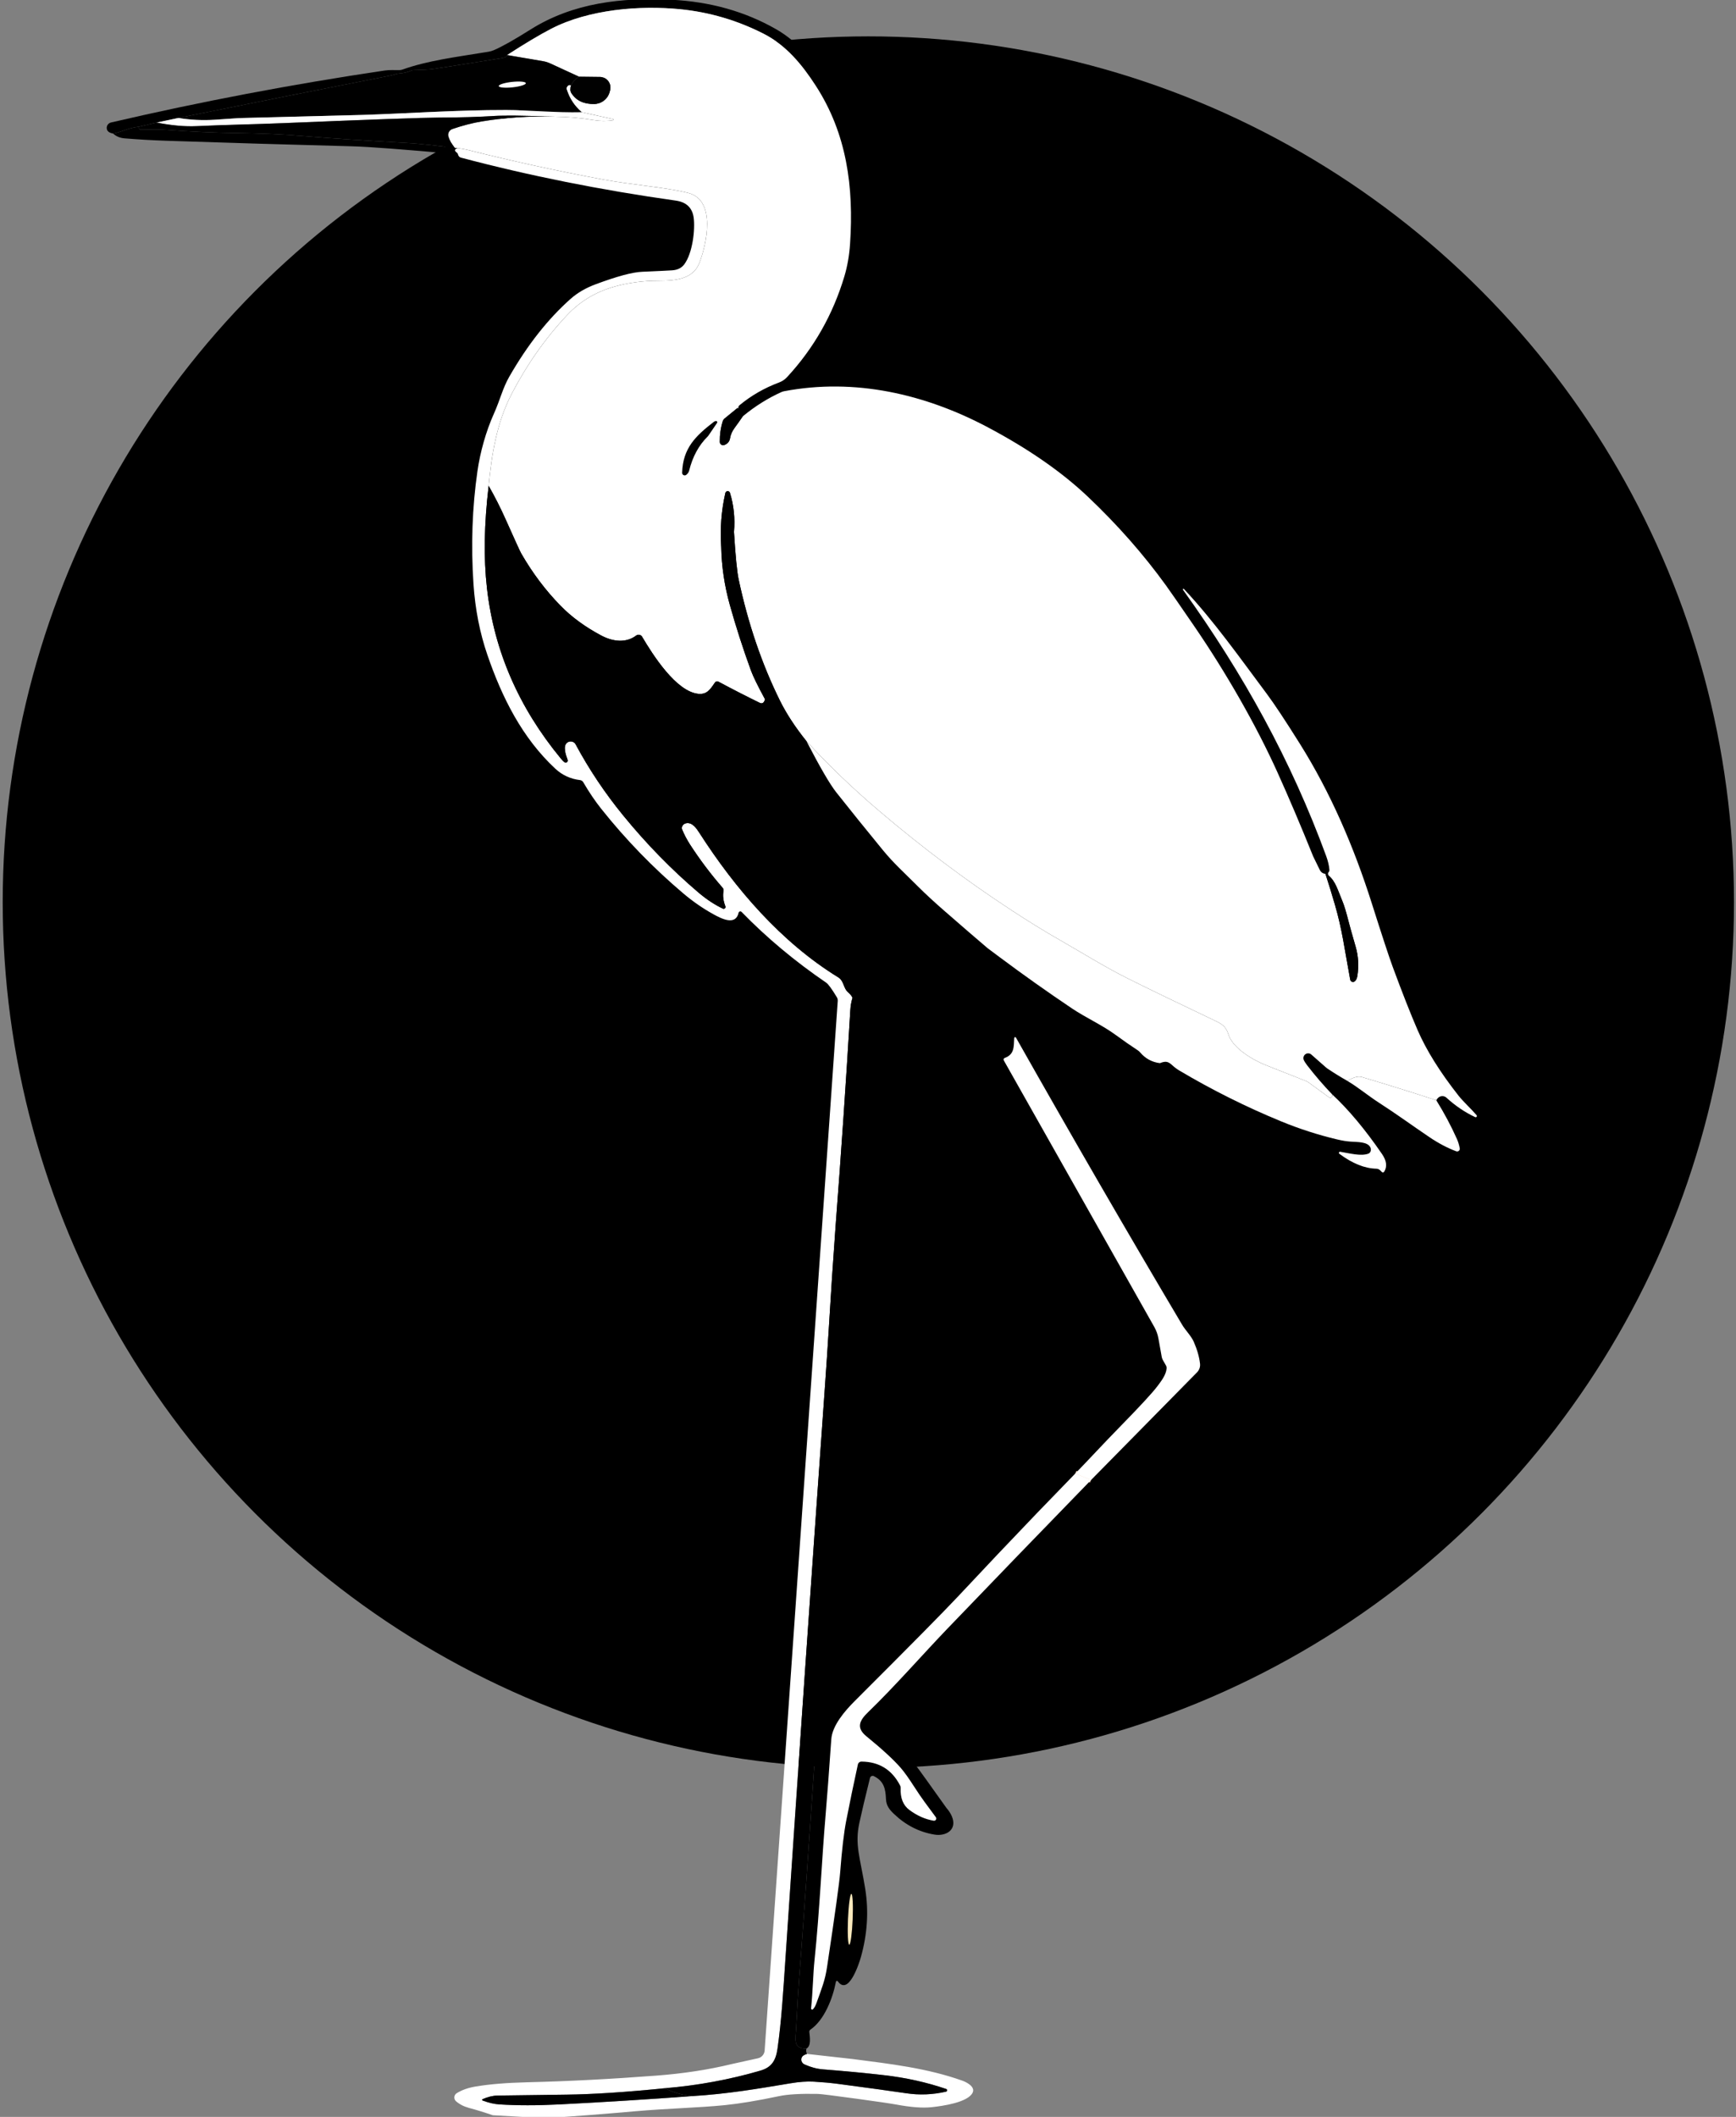 <svg width="616" height="751" viewBox="0 0 616 751" fill="none" xmlns="http://www.w3.org/2000/svg">
<rect x="0" y="0" width="616" height="751" fill="#808080" stroke="none"/>
<g clip-path="url(#clip0_13_179)">
<circle cx="308.125" cy="320.065" r="307.165" fill="black"/>
<path d="M410.135 378.16C409.615 377.847 410.095 377.513 411.575 377.16C413.655 376.35 414.475 376.53 416.015 377.95C416.766 378.641 417.587 379.255 418.465 379.78C430.118 386.693 442.198 392.72 454.705 397.86C461.098 400.487 467.681 402.607 474.455 404.22C476.195 404.64 477.785 404.9 479.225 405C481.695 405.17 485.155 405.03 486.195 406.93C486.314 407.146 486.391 407.383 486.422 407.625C486.452 407.866 486.435 408.107 486.371 408.33C486.308 408.553 486.199 408.753 486.053 408.917C485.907 409.081 485.727 409.205 485.525 409.28C482.895 410.25 478.945 409.15 475.545 408.6C475.458 408.589 475.37 408.606 475.294 408.65C475.218 408.693 475.159 408.76 475.125 408.841C475.091 408.921 475.084 409.011 475.106 409.096C475.127 409.18 475.176 409.256 475.245 409.31C479.851 412.75 484.228 414.517 488.375 414.61C488.888 414.623 489.379 414.834 489.745 415.2L490.325 415.77C490.381 415.828 490.449 415.872 490.525 415.899C490.601 415.926 490.682 415.936 490.762 415.927C490.841 415.919 490.918 415.892 490.987 415.849C491.055 415.806 491.112 415.748 491.155 415.68C492.288 413.887 492.035 411.797 490.395 409.41C484.455 400.737 478.541 393.663 472.655 388.19C469.548 384.943 466.618 381.54 463.865 377.98C463.265 377.2 462.851 376.547 462.625 376.02C462.48 375.668 462.458 375.278 462.563 374.912C462.667 374.546 462.892 374.227 463.201 374.005C463.51 373.783 463.884 373.671 464.264 373.688C464.644 373.706 465.007 373.851 465.295 374.1L470.475 378.66C470.628 378.8 470.792 378.93 470.965 379.05C473.251 380.59 475.631 382.06 478.105 383.46C482.025 385.81 485.295 388.6 489.215 391.14C495.775 395.37 500.925 399.17 507.215 403.42C510.401 405.573 513.568 407.243 516.715 408.43C516.871 408.49 517.04 408.507 517.205 408.479C517.369 408.452 517.524 408.381 517.652 408.274C517.781 408.167 517.878 408.028 517.935 407.871C517.991 407.714 518.005 407.544 517.975 407.38C517.748 406.153 517.418 405.057 516.985 404.09C514.938 399.497 512.491 394.907 509.645 390.32C510.298 389.18 511.175 388.71 512.275 388.91C512.608 388.969 512.92 389.121 513.175 389.35C516.375 392.277 519.798 394.597 523.445 396.31C523.534 396.353 523.634 396.364 523.729 396.341C523.825 396.317 523.909 396.261 523.969 396.182C524.028 396.102 524.06 396.004 524.057 395.904C524.054 395.803 524.018 395.707 523.955 395.63C522.025 393.36 519.255 390.87 517.525 388.68C510.931 380.3 506.085 372.527 502.985 365.36C500.511 359.64 497.591 352.223 494.225 343.11C492.931 339.617 490.435 332.037 486.735 320.37C480.415 300.46 472.165 281.26 461.195 263.78C456.048 255.58 452.175 249.733 449.575 246.24C439.865 233.25 430.805 220.36 420.085 208.93C420.046 208.891 419.995 208.867 419.941 208.863C419.887 208.86 419.835 208.876 419.795 208.91V208.92C419.751 208.954 419.723 209.003 419.716 209.057C419.708 209.111 419.722 209.166 419.755 209.21C441.275 239.2 458.135 269.75 470.585 303.7C471.211 305.413 471.591 307.027 471.725 308.54C471.745 308.773 471.705 308.987 471.605 309.18C471.491 309.387 471.361 309.563 471.215 309.71L470.305 309.99C469.398 309.93 468.725 309.453 468.285 308.56C466.771 305.473 466.001 303.9 465.975 303.84C461.528 292.807 457.275 282.803 453.215 273.83C445.725 257.27 435.065 238.63 423.725 222.09C418.598 214.61 415.265 209.803 413.725 207.67C405.731 196.623 396.485 186.127 385.985 176.18C376.718 167.407 364.891 159.207 350.505 151.58C328.265 139.79 303.315 134.03 278.255 138.79C277.903 138.856 277.56 138.964 277.235 139.11C272.408 141.29 267.848 144.157 263.555 147.71C263.115 146.297 262.635 145.37 262.115 144.93C261.975 144.87 261.941 144.68 262.015 144.36C262.06 144.139 262.184 143.938 262.365 143.79C266.558 140.323 271.251 137.623 276.445 135.69C277.53 135.282 278.502 134.628 279.285 133.78C288.771 123.533 295.548 111.623 299.615 98.05C300.681 94.49 301.355 90.637 301.635 86.49C302.985 66.33 300.495 47.43 289.445 30.37C284.495 22.72 278.885 15.99 270.925 11.95C261.571 7.197 251.715 4.303 241.355 3.27C227.105 1.85 208.975 3.28 195.555 10.22C191.535 12.3 186.328 15.403 179.935 19.53C179.921 20.05 179.388 20.397 178.335 20.57C171.541 21.683 163.571 22.95 154.425 24.37C151.665 24.8 149.795 24.71 146.675 24.87C146.378 24.883 146.089 24.954 145.825 25.08C144.705 25.613 143.208 25.957 141.335 26.11C140.99 26.137 140.649 26.214 140.325 26.34C139.858 26.52 138.985 26.733 137.705 26.98C113.151 31.8 88.348 36.757 63.295 41.85L55.585 43.48L49.315 44.95C45.535 45.36 43.295 46.79 40.155 47.4C38.928 47.167 38.198 46.69 37.965 45.97C37.879 45.712 37.849 45.44 37.875 45.169C37.902 44.899 37.985 44.637 38.12 44.4C38.255 44.163 38.437 43.956 38.657 43.792C38.876 43.629 39.128 43.512 39.395 43.45C71.355 36.023 103.691 29.883 136.405 25.03C138.325 24.74 140.145 24.91 141.785 24.87C142.129 24.863 142.47 24.799 142.795 24.68C151.875 21.46 161.215 20.34 173.295 18.36C173.972 18.247 174.63 18.056 175.255 17.79C178.135 16.557 182.468 14.117 188.255 10.47C203.325 0.98 220.655 -0.95 238.215 -0.09C251.981 0.583 264.358 4.06 275.345 10.34C287.835 17.48 296.035 31.51 301.445 45.39C306.055 57.22 307.025 70.64 306.385 83.26C306.178 87.387 305.625 91.033 304.725 94.2C300.655 108.48 295.625 120.92 285.975 132.38C285.919 132.442 285.883 132.52 285.873 132.604C285.863 132.687 285.878 132.771 285.918 132.845C285.957 132.92 286.018 132.98 286.092 133.018C286.167 133.057 286.251 133.071 286.335 133.06C293.608 132.273 300.848 132.37 308.055 133.35C315.665 134.38 324.045 136.25 331.505 138.86C351.945 146.02 370.078 156.59 385.905 170.57C391.145 175.2 396.045 181.05 401.765 186.45C408.671 192.977 413.751 197.713 417.005 200.66C421.525 204.74 427.625 211.24 430.395 214.73C440.241 227.103 449.478 239.543 458.105 252.05C471.995 272.17 482.385 293.01 489.555 315.1C492.915 325.44 495.895 335.33 499.975 345.95C501.528 349.99 503.281 354.79 505.235 360.35C507.041 365.477 510.105 371.403 514.425 378.13C517.695 383.24 521.685 388.93 525.575 392.24C527.055 393.5 529.921 396.007 534.175 399.76C534.33 399.895 534.435 400.082 534.475 400.29L534.945 402.96C534.987 403.197 534.97 403.441 534.895 403.67C534.82 403.899 534.69 404.106 534.515 404.272C534.341 404.438 534.128 404.559 533.896 404.623C533.664 404.687 533.42 404.693 533.185 404.64C527.971 403.447 523.551 401.463 519.925 398.69C519.853 398.639 519.767 398.613 519.679 398.615C519.591 398.617 519.507 398.647 519.437 398.701C519.368 398.754 519.317 398.829 519.293 398.913C519.27 398.998 519.274 399.088 519.305 399.17C521.105 403.517 522.235 406.673 522.695 408.64C523.095 410.36 523.241 411.633 523.135 412.46C523.097 412.74 522.952 412.995 522.73 413.171C522.508 413.346 522.226 413.428 521.945 413.4C513.945 412.56 508.245 408.48 501.055 403.77C493.681 398.943 486.428 393.94 479.295 388.76C479.235 388.716 479.161 388.697 479.085 388.706C479.009 388.715 478.938 388.752 478.885 388.81L478.875 388.82C478.818 388.886 478.787 388.97 478.789 389.057C478.791 389.144 478.825 389.227 478.885 389.29C483.565 394.177 488.028 399.84 492.275 406.28C493.601 408.293 494.595 410.303 495.255 412.31C497.685 419.75 490.835 420.61 485.745 418.77C476.585 415.45 469.355 410.14 461.535 404.35C461.07 404.005 460.559 403.726 460.015 403.52C443.888 397.367 428.325 389.74 413.325 380.64C413.311 380.627 413.298 380.617 413.285 380.61L410.135 378.16Z" fill="black"/>
<path d="M262.115 144.93C261.841 144.79 261.671 144.75 261.605 144.81C258.598 147.263 257.078 148.503 257.045 148.53C256.777 148.759 256.579 149.057 256.475 149.39C255.735 151.737 255.381 154.203 255.415 156.79C255.417 156.975 255.464 157.157 255.55 157.32C255.636 157.483 255.76 157.624 255.911 157.731C256.063 157.837 256.237 157.906 256.42 157.932C256.603 157.958 256.79 157.94 256.965 157.88C258.151 157.48 258.848 156.67 259.055 155.45C259.261 154.197 259.791 152.987 260.645 151.82C261.738 150.333 262.708 148.963 263.555 147.71C267.848 144.157 272.408 141.29 277.235 139.11C277.56 138.964 277.902 138.856 278.255 138.79C303.315 134.03 328.265 139.79 350.505 151.58C364.891 159.207 376.718 167.407 385.985 176.18C396.485 186.127 405.731 196.623 413.725 207.67C415.265 209.803 418.598 214.61 423.725 222.09C435.065 238.63 445.725 257.27 453.215 273.83C457.275 282.803 461.528 292.807 465.975 303.84C466.001 303.9 466.771 305.473 468.285 308.56C468.725 309.453 469.398 309.93 470.305 309.99C471.498 313.637 472.628 317.303 473.695 320.99C476.275 329.87 477.055 336.48 479.105 347.53C479.136 347.695 479.208 347.849 479.313 347.979C479.419 348.109 479.554 348.211 479.708 348.275C479.862 348.34 480.029 348.365 480.194 348.348C480.359 348.332 480.518 348.274 480.655 348.18C481.155 347.833 481.481 347.193 481.635 346.26C482.215 342.687 482.008 339.193 481.015 335.78C479.781 331.533 478.965 328.62 478.565 327.04C477.671 323.553 476.958 321.18 476.425 319.92C474.705 315.82 473.945 312.75 471.515 310.68C471.348 310.54 471.248 310.4 471.215 310.26C471.175 310.093 471.175 309.91 471.215 309.71C471.361 309.563 471.491 309.387 471.605 309.18C471.705 308.987 471.745 308.773 471.725 308.54C471.591 307.027 471.211 305.413 470.585 303.7C458.135 269.75 441.275 239.2 419.755 209.21C419.722 209.166 419.708 209.111 419.716 209.057C419.723 209.003 419.751 208.954 419.795 208.92V208.91C419.835 208.876 419.887 208.86 419.941 208.863C419.995 208.867 420.046 208.891 420.085 208.93C430.805 220.36 439.865 233.25 449.575 246.24C452.175 249.733 456.048 255.58 461.195 263.78C472.165 281.26 480.415 300.46 486.735 320.37C490.435 332.037 492.931 339.617 494.225 343.11C497.591 352.223 500.511 359.64 502.985 365.36C506.085 372.527 510.931 380.3 517.525 388.68C519.255 390.87 522.025 393.36 523.955 395.63C524.018 395.707 524.054 395.804 524.057 395.904C524.059 396.004 524.028 396.102 523.969 396.182C523.909 396.261 523.825 396.317 523.729 396.341C523.634 396.364 523.533 396.353 523.445 396.31C519.798 394.597 516.375 392.277 513.175 389.35C512.92 389.121 512.608 388.969 512.275 388.91C511.175 388.71 510.298 389.18 509.645 390.32C501.125 387.54 492.305 384.79 483.185 382.07C481.945 381.697 480.251 382.16 478.105 383.46C475.631 382.06 473.251 380.59 470.965 379.05C470.791 378.93 470.628 378.8 470.475 378.66L465.295 374.1C465.007 373.851 464.644 373.706 464.264 373.689C463.884 373.671 463.51 373.783 463.201 374.005C462.892 374.227 462.667 374.547 462.562 374.912C462.458 375.278 462.48 375.668 462.625 376.02C462.851 376.547 463.265 377.2 463.865 377.98C466.618 381.54 469.548 384.943 472.655 388.19C472.735 388.61 472.745 388.883 472.685 389.01C472.636 389.109 472.566 389.195 472.48 389.264C472.394 389.332 472.295 389.381 472.188 389.407C472.081 389.433 471.97 389.435 471.862 389.413C471.754 389.391 471.653 389.346 471.565 389.28L464.365 384.03C464.073 383.811 463.753 383.633 463.415 383.5C460.301 382.293 455.558 380.42 449.185 377.88C444.665 376.08 437.435 371.92 435.895 366.96C434.955 363.96 433.315 363.14 430.985 362.03C417.638 355.677 407.378 350.71 400.205 347.13C392.155 343.11 384.775 338.47 376.305 333.62C370.805 330.48 364.958 326.88 358.765 322.82C342.785 312.353 327.125 300.59 311.785 287.53C302.598 279.717 294.065 271.53 286.185 262.97C282.191 257.997 279.045 253.19 276.745 248.55C270.351 235.623 265.478 221.333 262.125 205.68C261.525 202.9 260.965 197.247 260.445 188.72C260.858 183.88 260.381 179.25 259.015 174.83C258.961 174.653 258.85 174.499 258.699 174.393C258.548 174.286 258.366 174.233 258.18 174.241C257.995 174.249 257.816 174.318 257.672 174.437C257.528 174.556 257.427 174.719 257.385 174.9C255.965 181.073 255.475 187.473 255.915 194.1C256.061 201 257.081 207.837 258.975 214.61C261.168 222.443 263.661 230.183 266.455 237.83C267.201 239.89 268.871 243.31 271.465 248.09C271.098 249.357 270.471 249.773 269.585 249.34C265.231 247.227 260.341 244.723 254.915 241.83C254.709 241.72 254.47 241.69 254.242 241.747C254.015 241.805 253.816 241.945 253.685 242.14C252.015 244.6 250.845 246.42 247.845 246.15C239.895 245.41 231.565 232.18 227.835 225.88C227.732 225.707 227.594 225.557 227.43 225.441C227.265 225.325 227.078 225.245 226.88 225.206C226.681 225.167 226.477 225.171 226.28 225.216C226.082 225.262 225.897 225.348 225.735 225.47C222.015 228.28 217.285 227.57 213.275 225.42C207.601 222.393 202.818 218.89 198.925 214.91C193.565 209.43 188.895 203.22 184.915 196.28C184.535 195.613 182.698 191.593 179.405 184.22C177.585 180.14 175.581 176.19 173.395 172.37C174.445 161.18 176.305 149.85 181.555 139.74C187.015 129.22 193.601 119.873 201.315 111.7C205.841 106.907 211.341 103.587 217.815 101.74C222.888 100.293 228.241 99.577 233.875 99.59C240.065 99.6 245.955 98.86 248.115 93.39C250.675 86.93 254.255 71.14 244.345 68.49C237.055 66.54 224.215 65.59 214.135 63.71C197.361 60.577 181.211 57.043 165.685 53.11C165.051 52.95 163.948 52.76 162.375 52.54L161.375 52.47C160.228 51.023 159.475 49.677 159.115 48.43C158.962 47.896 159.022 47.323 159.28 46.83C159.539 46.337 159.977 45.962 160.505 45.78C164.171 44.527 167.631 43.63 170.885 43.09C179.398 41.69 187.971 41.12 196.605 41.38C201.305 41.427 205.968 41.83 210.595 42.59C213.015 42.98 215.245 43.02 217.555 42.65C217.599 42.641 217.639 42.617 217.668 42.583C217.698 42.548 217.714 42.504 217.715 42.459C217.716 42.414 217.702 42.369 217.675 42.333C217.647 42.297 217.609 42.271 217.565 42.26L206.385 39.8C203.805 37.567 202.035 34.87 201.075 31.71C201.028 31.553 201.016 31.388 201.04 31.225C201.064 31.063 201.124 30.908 201.215 30.77C201.608 30.183 202.078 30.023 202.625 30.29C202.231 31.443 202.311 32.423 202.865 33.23C204.598 35.763 207.285 36.983 210.925 36.89C212.176 36.856 213.383 36.414 214.361 35.631C215.339 34.847 216.036 33.766 216.345 32.55L216.485 31.99C216.625 31.437 216.639 30.859 216.524 30.3C216.409 29.741 216.169 29.216 215.821 28.763C215.473 28.311 215.028 27.943 214.517 27.688C214.007 27.433 213.445 27.297 212.875 27.29L205.465 27.2L195.225 22.49C194.408 22.112 193.54 21.846 192.645 21.7L179.935 19.53C186.328 15.403 191.535 12.3 195.555 10.22C208.975 3.28 227.105 1.85 241.355 3.27C251.715 4.303 261.571 7.197 270.925 11.95C278.885 15.99 284.495 22.72 289.445 30.37C300.495 47.43 302.985 66.33 301.635 86.49C301.355 90.637 300.681 94.49 299.615 98.05C295.548 111.623 288.771 123.533 279.285 133.78C278.502 134.628 277.529 135.282 276.445 135.69C271.251 137.623 266.558 140.323 262.365 143.79C262.184 143.938 262.06 144.139 262.015 144.36C261.941 144.68 261.975 144.87 262.115 144.93Z" fill="white"/>
<path d="M179.935 19.53L192.645 21.7C193.54 21.846 194.408 22.112 195.225 22.49L205.465 27.2C204.278 27.853 203.331 28.883 202.625 30.29C202.078 30.023 201.608 30.183 201.215 30.77C201.124 30.908 201.064 31.063 201.04 31.225C201.016 31.388 201.028 31.553 201.075 31.71C202.035 34.87 203.805 37.567 206.385 39.8C197.395 40.03 187.385 39.04 179.625 39.03C162.185 39 144.175 40.29 128.815 40.77C125.415 40.877 110.768 41.253 84.874 41.9C84.754 41.907 81.885 42.1 76.265 42.48C71.931 42.767 67.608 42.557 63.295 41.85C88.348 36.757 113.151 31.8 137.705 26.98C138.985 26.733 139.858 26.52 140.325 26.34C140.649 26.214 140.99 26.137 141.335 26.11C143.208 25.957 144.705 25.613 145.825 25.08C146.089 24.955 146.378 24.883 146.675 24.87C149.795 24.71 151.665 24.8 154.425 24.37C163.571 22.95 171.541 21.683 178.335 20.57C179.388 20.397 179.921 20.05 179.935 19.53Z" fill="black"/>
<path d="M202.625 30.29C203.331 28.883 204.278 27.853 205.465 27.2L212.875 27.29C213.445 27.297 214.007 27.433 214.517 27.688C215.028 27.943 215.473 28.311 215.821 28.763C216.169 29.216 216.409 29.741 216.524 30.3C216.639 30.859 216.625 31.437 216.485 31.99L216.345 32.55C216.036 33.766 215.339 34.847 214.361 35.631C213.383 36.414 212.176 36.856 210.925 36.89C207.285 36.983 204.598 35.763 202.865 33.23C202.311 32.423 202.231 31.443 202.625 30.29Z" fill="#010101"/>
<path d="M181.889 30.984C184.541 30.696 186.644 30.031 186.586 29.498C186.528 28.966 184.332 28.767 181.68 29.056C179.028 29.344 176.925 30.009 176.983 30.542C177.041 31.074 179.237 31.272 181.889 30.984Z" fill="white"/>
<path d="M206.385 39.8L217.565 42.26C217.609 42.271 217.647 42.297 217.675 42.333C217.702 42.369 217.717 42.414 217.715 42.459C217.714 42.504 217.698 42.548 217.668 42.583C217.639 42.617 217.599 42.641 217.555 42.65C215.245 43.02 213.015 42.98 210.595 42.59C205.968 41.83 201.305 41.427 196.605 41.38C185.565 41.013 178.551 40.93 175.565 41.13C170.005 41.49 163.415 41.683 155.795 41.71C150.101 41.737 131.695 42.393 100.575 43.68C90.735 44.09 79.905 44.27 69.815 44.75C65.668 44.95 60.925 44.527 55.585 43.48L63.295 41.85C67.608 42.557 71.931 42.767 76.265 42.48C81.885 42.1 84.755 41.907 84.875 41.9C110.768 41.253 125.415 40.877 128.815 40.77C144.175 40.29 162.185 39 179.625 39.03C187.385 39.04 197.395 40.03 206.385 39.8Z" fill="white"/>
<path d="M196.605 41.38C187.971 41.12 179.398 41.69 170.885 43.09C167.631 43.63 164.171 44.527 160.505 45.78C159.977 45.962 159.539 46.337 159.28 46.83C159.022 47.323 158.962 47.896 159.115 48.43C159.475 49.677 160.228 51.023 161.375 52.47C155.675 51.8 149.955 51.03 144.305 50.71C129.465 49.883 117.268 49.067 107.715 48.26C100.701 47.667 92.758 47.313 83.885 47.2C75.978 47.1 67.581 46.713 58.695 46.04C56.005 45.83 53.405 45.97 50.185 46C49.405 46.007 49.115 45.657 49.315 44.95L55.585 43.48C60.925 44.527 65.668 44.95 69.815 44.75C79.905 44.27 90.735 44.09 100.575 43.68C131.695 42.393 150.101 41.737 155.795 41.71C163.415 41.683 170.005 41.49 175.565 41.13C178.551 40.93 185.565 41.013 196.605 41.38Z" fill="black"/>
<path d="M49.315 44.95C49.114 45.657 49.404 46.007 50.184 46C53.404 45.97 56.005 45.83 58.694 46.04C67.581 46.713 75.978 47.1 83.885 47.2C92.758 47.313 100.701 47.667 107.715 48.26C117.268 49.067 129.465 49.883 144.305 50.71C149.955 51.03 155.675 51.8 161.375 52.47L162.375 52.54C161.801 52.7 161.495 52.95 161.455 53.29C161.435 53.51 161.598 53.75 161.945 54.01C162.271 54.257 162.458 54.5 162.505 54.74C143.378 53 130.815 52.053 124.815 51.9C102.815 51.327 80.818 50.67 58.825 49.93C53.938 49.763 49.061 49.48 44.194 49.08C42.588 48.953 41.241 48.393 40.154 47.4C43.294 46.79 45.535 45.36 49.315 44.95Z" fill="black"/>
<path d="M173.395 172.37C171.781 185.957 171.585 198.083 172.805 208.75C175.325 230.857 184.051 250.963 198.985 269.07C199.531 269.737 199.978 270.183 200.325 270.41C200.451 270.497 200.602 270.541 200.755 270.536C200.909 270.531 201.056 270.477 201.177 270.382C201.298 270.287 201.385 270.156 201.426 270.008C201.467 269.86 201.459 269.703 201.405 269.56C200.775 267.82 199.565 264.52 201.395 263.35C201.629 263.2 201.892 263.099 202.166 263.054C202.44 263.008 202.72 263.019 202.988 263.086C203.256 263.152 203.507 263.273 203.725 263.441C203.943 263.609 204.123 263.819 204.255 264.06C209.008 272.92 214.618 281.31 221.085 289.23C229.378 299.39 238.311 308.537 247.885 316.67C250.725 319.077 253.601 320.97 256.515 322.35C256.632 322.404 256.762 322.422 256.89 322.401C257.017 322.381 257.135 322.323 257.23 322.235C257.324 322.147 257.39 322.033 257.419 321.908C257.449 321.782 257.44 321.651 257.395 321.53C256.635 319.59 256.411 317.773 256.725 316.08C256.762 315.884 256.754 315.682 256.702 315.49C256.65 315.297 256.555 315.12 256.425 314.97C252.185 310.103 248.315 304.967 244.815 299.56C243.735 297.88 242.818 296.133 242.065 294.32C241.973 294.1 241.936 293.861 241.957 293.621C241.977 293.38 242.055 293.144 242.183 292.929C242.312 292.713 242.489 292.524 242.702 292.374C242.914 292.224 243.158 292.116 243.415 292.06C245.675 291.56 247.245 294.04 248.205 295.53C260.935 315.31 277.135 334.2 297.375 346.68C299.605 348.05 299.115 350.5 301.035 352.12C301.688 352.68 302.178 353.29 302.505 353.95C302.078 355.377 301.821 356.81 301.735 358.25C300.215 383.717 298.485 409.087 296.545 434.36C295.618 447.06 294.781 459.683 294.035 472.23C293.715 477.53 293.228 484.79 292.575 494.01C287.921 559.43 283.295 626.44 278.695 695.04C277.905 706.74 277.295 716.96 275.885 726.81C275.295 730.97 273.805 733.41 269.865 734.56C258.945 737.753 247.625 739.84 235.905 740.82C222.065 742.22 210.451 742.977 201.065 743.09C193.338 743.183 185.171 743.293 176.565 743.42C174.891 743.44 173.111 743.867 171.225 744.7C171.178 744.722 171.139 744.757 171.112 744.801C171.085 744.845 171.072 744.895 171.074 744.947C171.076 744.998 171.094 745.048 171.124 745.089C171.154 745.131 171.196 745.162 171.245 745.18C173.385 745.98 175.325 746.437 177.065 746.55C183.405 746.97 190.568 746.973 198.555 746.56C214.208 745.76 229.875 744.78 245.555 743.62C258.245 742.85 268.915 741 280.435 739.08C283.581 738.553 286.351 738.357 288.745 738.49C291.845 738.67 294.621 738.92 297.075 739.24C308.361 740.733 316.538 741.857 321.605 742.61C326.258 743.31 330.951 743.12 335.685 742.04C335.79 742.016 335.885 741.957 335.955 741.874C336.025 741.791 336.066 741.687 336.071 741.579C336.077 741.47 336.047 741.363 335.986 741.273C335.926 741.183 335.837 741.115 335.735 741.08C328.768 738.707 321.428 737.077 313.715 736.19C307.175 735.437 299.955 734.75 292.055 734.13C289.868 733.957 287.671 733.37 285.465 732.37C285.22 732.261 285.002 732.102 284.823 731.904C284.644 731.706 284.51 731.474 284.428 731.222C284.347 730.97 284.321 730.705 284.351 730.444C284.381 730.184 284.468 729.933 284.605 729.71C284.871 729.283 285.458 728.93 286.365 728.65L302.555 730.46C315.905 732.19 328.935 733.68 341.425 738.12C342.975 738.67 346.125 740.27 345.135 742.38C343.495 745.83 334.625 747.12 330.555 747.55C327.395 747.883 323.258 747.577 318.145 746.63C316.038 746.243 311.321 745.55 303.995 744.55C295.815 743.43 291.238 742.86 290.265 742.84C284.151 742.707 279.558 742.967 276.485 743.62C268.865 745.227 262.411 746.297 257.125 746.83C248.015 747.74 236.525 748.01 225.385 748.99C214.898 749.923 204.305 750.743 193.605 751.45L174.855 750.41C171.981 749.41 169.175 748.543 166.435 747.81C164.595 747.317 163.051 746.523 161.805 745.43C161.598 745.246 161.437 745.017 161.334 744.76C161.232 744.503 161.19 744.226 161.214 743.95C161.237 743.674 161.324 743.408 161.468 743.172C161.613 742.936 161.81 742.737 162.045 742.59C163.838 741.47 166.015 740.69 168.575 740.25C173.455 739.403 179.621 738.89 187.075 738.71C201.581 738.357 216.888 737.567 232.995 736.34C242.528 735.613 251.395 734.253 259.595 732.26L268.965 730.19C269.599 730.051 270.172 729.709 270.597 729.215C271.023 728.721 271.278 728.102 271.325 727.45L297.265 355.1C297.297 354.638 297.185 354.177 296.945 353.78C295.178 350.853 293.921 349.133 293.175 348.62C282.041 341.02 272.028 332.65 263.135 323.51C263.057 323.428 262.958 323.37 262.849 323.34C262.741 323.311 262.625 323.313 262.516 323.345C262.407 323.377 262.309 323.438 262.231 323.521C262.153 323.605 262.099 323.708 262.075 323.82C261.035 328.51 255.965 325.9 253.185 324.36C249.425 322.287 245.835 319.803 242.415 316.91C231.761 307.89 222.075 297.903 213.355 286.95C211.128 284.15 208.991 280.99 206.945 277.47C206.829 277.274 206.67 277.107 206.479 276.982C206.289 276.857 206.071 276.778 205.845 276.75C202.445 276.343 199.521 275.003 197.075 272.73C185.325 261.81 178.155 247.51 172.955 232.37C170.268 224.557 168.621 216.187 168.015 207.26C167.088 193.46 167.555 180.09 169.415 167.15C170.385 160.39 172.455 152.99 175.255 146.76C177.515 141.72 178.325 137.81 180.725 133.61C187.205 122.317 194.468 113.11 202.515 105.99C204.928 103.857 207.878 102.143 211.365 100.85C218.891 98.043 224.371 96.567 227.805 96.42C233.398 96.18 236.975 96.007 238.535 95.9C240.428 95.767 241.851 95.06 242.805 93.78C245.775 89.82 246.715 81.34 246.145 77.22C245.658 73.713 243.548 71.697 239.815 71.17C213.201 67.423 187.781 62.34 163.555 55.92C163.015 55.78 162.665 55.387 162.505 54.74C162.458 54.5 162.271 54.257 161.945 54.01C161.598 53.75 161.435 53.51 161.455 53.29C161.495 52.95 161.801 52.7 162.375 52.54C163.948 52.76 165.051 52.95 165.685 53.11C181.211 57.043 197.361 60.577 214.135 63.71C224.215 65.59 237.055 66.54 244.345 68.49C254.255 71.14 250.675 86.93 248.115 93.39C245.955 98.86 240.065 99.6 233.875 99.59C228.241 99.577 222.888 100.293 217.815 101.74C211.341 103.587 205.841 106.907 201.315 111.7C193.601 119.873 187.015 129.22 181.555 139.74C176.305 149.85 174.445 161.18 173.395 172.37Z" fill="white"/>
<path d="M262.115 144.93C262.635 145.37 263.115 146.297 263.555 147.71C262.708 148.963 261.738 150.333 260.645 151.82C259.791 152.987 259.261 154.197 259.055 155.45C258.848 156.67 258.151 157.48 256.965 157.88C256.79 157.94 256.603 157.958 256.42 157.932C256.237 157.906 256.063 157.837 255.911 157.73C255.76 157.624 255.636 157.483 255.55 157.32C255.464 157.156 255.417 156.975 255.415 156.79C255.381 154.203 255.735 151.737 256.475 149.39C256.579 149.057 256.777 148.759 257.045 148.53C257.078 148.503 258.598 147.263 261.605 144.81C261.671 144.75 261.841 144.79 262.115 144.93Z" fill="black"/>
<path d="M254.135 149.37C254.207 149.373 254.278 149.396 254.339 149.436C254.4 149.476 254.45 149.531 254.482 149.596C254.515 149.661 254.529 149.734 254.525 149.807C254.52 149.88 254.496 149.95 254.455 150.01L251.345 154.58C251.271 154.68 251.194 154.77 251.115 154.85C247.961 157.95 245.768 161.99 244.535 166.97C244.395 167.53 244.055 168.027 243.515 168.46C243.379 168.566 243.215 168.632 243.044 168.649C242.872 168.665 242.699 168.633 242.545 168.556C242.391 168.478 242.262 168.358 242.174 168.211C242.085 168.063 242.04 167.892 242.045 167.72C242.305 158.99 246.835 154.64 253.255 149.69C253.541 149.463 253.835 149.357 254.135 149.37Z" fill="black"/>
<path d="M271.465 248.09C273.538 251.99 275.598 255.883 277.645 259.77C280.211 264.657 282.435 268.453 284.315 271.16C287.261 275.4 290.738 280.097 294.745 285.25C297.015 288.16 299.005 291.35 301.215 294.13C313.515 309.63 327.188 323.43 342.235 335.53C345.015 337.763 348.258 340.403 351.965 343.45C356.918 347.517 360.218 350.107 361.865 351.22C365.611 353.747 373.165 358.613 384.525 365.82C385.048 366.151 385.622 366.394 386.225 366.54C388.111 366.987 389.515 367.773 390.435 368.9C390.672 369.19 390.972 369.422 391.315 369.58L400.395 373.71C400.464 373.744 400.522 373.798 400.563 373.864C400.603 373.93 400.624 374.006 400.623 374.083C400.622 374.161 400.599 374.236 400.557 374.301C400.515 374.366 400.455 374.418 400.385 374.45C400.111 374.563 399.681 374.633 399.095 374.66C392.828 373.507 386.788 371.64 380.975 369.06C380.594 368.89 380.177 368.824 379.765 368.87L377.125 369.15C376.901 369.176 376.675 369.149 376.465 369.07C373.351 367.877 369.041 366.443 363.535 364.77C360.501 363.843 357.875 362.607 355.655 361.06C354.535 360.29 352.785 359.8 351.815 360.17C351.556 360.268 351.332 360.435 351.158 360.657C350.985 360.878 350.868 361.149 350.816 361.448C350.763 361.747 350.778 362.066 350.857 362.381C350.937 362.695 351.08 362.996 351.275 363.26C352.901 365.467 353.985 367.387 354.525 369.02C354.576 369.18 354.592 369.348 354.572 369.515C354.551 369.681 354.494 369.84 354.406 369.982C354.317 370.123 354.198 370.243 354.058 370.332C353.918 370.422 353.76 370.479 353.595 370.5C346.315 371.4 333.545 361.81 327.645 356.44C324.735 353.78 320.445 348.14 318.005 352.3C317.924 352.439 317.791 352.542 317.635 352.587C317.479 352.631 317.31 352.615 317.165 352.54L311.425 349.48C311.234 349.381 311.029 349.327 310.825 349.32C309.751 349.3 308.878 349.697 308.205 350.51C307.945 350.83 307.968 351.583 308.275 352.77C308.515 353.717 308.465 354.517 308.125 355.17C306.431 354.343 304.558 353.937 302.505 353.95C302.178 353.29 301.688 352.68 301.035 352.12C299.115 350.5 299.605 348.05 297.375 346.68C277.135 334.2 260.935 315.31 248.205 295.53C247.245 294.04 245.675 291.56 243.415 292.06C243.158 292.116 242.914 292.223 242.702 292.374C242.489 292.524 242.312 292.713 242.183 292.928C242.055 293.144 241.977 293.38 241.957 293.621C241.936 293.861 241.973 294.1 242.065 294.32C242.818 296.133 243.735 297.88 244.815 299.56C248.315 304.967 252.185 310.103 256.425 314.97C256.555 315.12 256.65 315.297 256.702 315.49C256.754 315.682 256.762 315.884 256.725 316.08C256.411 317.773 256.635 319.59 257.395 321.53C257.44 321.651 257.449 321.782 257.419 321.908C257.39 322.033 257.324 322.147 257.23 322.235C257.135 322.323 257.017 322.381 256.89 322.401C256.762 322.422 256.632 322.404 256.515 322.35C253.601 320.97 250.725 319.077 247.885 316.67C238.311 308.537 229.378 299.39 221.085 289.23C214.618 281.31 209.008 272.92 204.255 264.06C204.123 263.819 203.943 263.608 203.725 263.441C203.507 263.273 203.256 263.152 202.988 263.086C202.72 263.019 202.44 263.008 202.166 263.054C201.892 263.099 201.629 263.2 201.395 263.35C199.565 264.52 200.775 267.82 201.405 269.56C201.459 269.703 201.467 269.86 201.426 270.008C201.385 270.156 201.298 270.287 201.177 270.382C201.056 270.477 200.909 270.531 200.755 270.536C200.602 270.541 200.451 270.497 200.325 270.41C199.978 270.183 199.531 269.737 198.985 269.07C184.051 250.963 175.325 230.857 172.805 208.75C171.585 198.083 171.781 185.957 173.395 172.37C175.581 176.19 177.585 180.14 179.405 184.22C182.698 191.593 184.535 195.613 184.915 196.28C188.895 203.22 193.565 209.43 198.925 214.91C202.818 218.89 207.601 222.393 213.275 225.42C217.285 227.57 222.015 228.28 225.735 225.47C225.897 225.348 226.082 225.262 226.28 225.216C226.477 225.171 226.681 225.167 226.88 225.206C227.078 225.245 227.265 225.325 227.43 225.441C227.594 225.557 227.732 225.707 227.835 225.88C231.565 232.18 239.895 245.41 247.845 246.15C250.845 246.42 252.015 244.6 253.685 242.14C253.816 241.945 254.015 241.805 254.242 241.747C254.47 241.69 254.709 241.72 254.915 241.83C260.341 244.723 265.231 247.227 269.585 249.34C270.471 249.773 271.098 249.357 271.465 248.09Z" fill="black"/>
<path d="M260.445 188.72C258.378 189.987 256.868 191.78 255.915 194.1C255.475 187.473 255.965 181.073 257.385 174.9C257.427 174.719 257.528 174.556 257.672 174.437C257.816 174.318 257.995 174.249 258.18 174.241C258.366 174.233 258.548 174.286 258.699 174.393C258.85 174.499 258.961 174.653 259.015 174.83C260.381 179.25 260.858 183.88 260.445 188.72Z" fill="black"/>
<path d="M260.445 188.72C260.965 197.247 261.525 202.9 262.125 205.68C265.478 221.333 270.351 235.623 276.745 248.55C279.045 253.19 282.191 257.997 286.185 262.97C290.958 272.183 294.471 278.217 296.725 281.07C301.691 287.35 307.198 294.177 313.245 301.55C317.225 306.4 320.865 309.6 325.765 314.51C328.331 317.083 331.585 320.083 335.525 323.51C342.638 329.697 347.611 333.987 350.445 336.38C350.478 336.407 351.915 337.48 354.755 339.6C363.215 345.913 371.768 351.973 380.415 357.78C385.355 361.09 390.985 363.56 396.005 367.24C398.565 369.12 401.158 370.923 403.785 372.65C404.063 372.836 404.316 373.061 404.535 373.32C406.415 375.54 408.761 376.82 411.575 377.16C410.095 377.513 409.615 377.847 410.135 378.16L405.765 377.79C404.071 375.897 401.848 374.853 399.095 374.66C399.681 374.633 400.111 374.563 400.385 374.45C400.455 374.418 400.515 374.366 400.557 374.301C400.599 374.236 400.622 374.161 400.623 374.083C400.624 374.006 400.603 373.93 400.563 373.864C400.522 373.798 400.464 373.744 400.395 373.71L391.315 369.58C390.972 369.422 390.672 369.19 390.435 368.9C389.515 367.773 388.111 366.987 386.225 366.54C385.622 366.394 385.048 366.151 384.525 365.82C373.165 358.613 365.611 353.747 361.865 351.22C360.218 350.107 356.918 347.517 351.965 343.45C348.258 340.403 345.015 337.763 342.235 335.53C327.188 323.43 313.515 309.63 301.215 294.13C299.005 291.35 297.015 288.16 294.745 285.25C290.738 280.097 287.261 275.4 284.315 271.16C282.435 268.453 280.211 264.657 277.645 259.77C275.598 255.883 273.538 251.99 271.465 248.09C268.871 243.31 267.201 239.89 266.455 237.83C263.661 230.183 261.168 222.443 258.975 214.61C257.081 207.837 256.061 201 255.915 194.1C256.868 191.78 258.378 189.987 260.445 188.72Z" fill="black"/>
<path d="M472.655 388.19C478.541 393.663 484.455 400.737 490.395 409.41C492.035 411.797 492.288 413.887 491.155 415.68C491.112 415.748 491.055 415.806 490.987 415.849C490.918 415.892 490.841 415.919 490.761 415.927C490.681 415.936 490.601 415.926 490.525 415.899C490.449 415.872 490.381 415.828 490.325 415.77L489.745 415.2C489.379 414.834 488.888 414.623 488.375 414.61C484.228 414.517 479.851 412.75 475.245 409.31C475.176 409.256 475.127 409.18 475.106 409.096C475.084 409.011 475.091 408.921 475.125 408.841C475.159 408.76 475.218 408.693 475.294 408.65C475.37 408.606 475.458 408.589 475.545 408.6C478.945 409.15 482.895 410.25 485.525 409.28C485.727 409.205 485.907 409.081 486.053 408.917C486.199 408.753 486.308 408.553 486.371 408.33C486.435 408.107 486.452 407.867 486.422 407.625C486.391 407.383 486.314 407.146 486.195 406.93C485.155 405.03 481.695 405.17 479.225 405C477.785 404.9 476.195 404.64 474.455 404.22C467.681 402.607 461.098 400.487 454.705 397.86C442.198 392.72 430.118 386.693 418.465 379.78C417.587 379.255 416.766 378.642 416.015 377.95C414.475 376.53 413.655 376.35 411.575 377.16C408.761 376.82 406.415 375.54 404.535 373.32C404.316 373.061 404.063 372.836 403.785 372.65C401.158 370.923 398.565 369.12 396.005 367.24C390.985 363.56 385.355 361.09 380.415 357.78C371.768 351.973 363.215 345.913 354.755 339.6C351.915 337.48 350.478 336.407 350.445 336.38C347.611 333.987 342.638 329.697 335.525 323.51C331.585 320.083 328.331 317.083 325.765 314.51C320.865 309.6 317.225 306.4 313.245 301.55C307.198 294.177 301.691 287.35 296.725 281.07C294.471 278.217 290.958 272.183 286.185 262.97C294.065 271.53 302.598 279.717 311.785 287.53C327.125 300.59 342.785 312.353 358.765 322.82C364.958 326.88 370.805 330.48 376.305 333.62C384.775 338.47 392.155 343.11 400.205 347.13C407.378 350.71 417.638 355.677 430.985 362.03C433.315 363.14 434.955 363.96 435.895 366.96C437.435 371.92 444.665 376.08 449.185 377.88C455.558 380.42 460.301 382.293 463.415 383.5C463.753 383.633 464.073 383.811 464.365 384.03L471.565 389.28C471.653 389.346 471.754 389.391 471.862 389.413C471.97 389.435 472.081 389.433 472.188 389.407C472.295 389.381 472.394 389.332 472.48 389.264C472.566 389.195 472.636 389.109 472.685 389.01C472.745 388.883 472.735 388.61 472.655 388.19Z" fill="white"/>
<path d="M471.215 309.71C471.175 309.91 471.175 310.093 471.215 310.26C471.248 310.4 471.348 310.54 471.515 310.68C473.945 312.75 474.705 315.82 476.425 319.92C476.958 321.18 477.671 323.553 478.565 327.04C478.965 328.62 479.781 331.533 481.015 335.78C482.008 339.193 482.215 342.687 481.635 346.26C481.481 347.193 481.155 347.833 480.655 348.18C480.518 348.274 480.359 348.332 480.194 348.348C480.029 348.365 479.862 348.34 479.708 348.275C479.554 348.211 479.419 348.109 479.313 347.979C479.208 347.849 479.136 347.694 479.105 347.53C477.055 336.48 476.275 329.87 473.695 320.99C472.628 317.303 471.498 313.637 470.305 309.99L471.215 309.71Z" fill="black"/>
<path d="M399.095 374.66C401.848 374.853 404.071 375.897 405.765 377.79C402.945 378.597 399.945 378.613 396.765 377.84C392.265 376.753 387.285 375.317 381.825 373.53C381.305 373.359 380.756 373.315 380.225 373.4C375.895 374.07 371.875 372.59 367.775 370.93C367.697 370.898 367.612 370.893 367.53 370.913C367.449 370.934 367.377 370.981 367.324 371.046C367.272 371.111 367.241 371.191 367.238 371.275C367.234 371.358 367.258 371.441 367.305 371.51C368.565 373.357 369.541 374.883 370.235 376.09C392.145 414.13 405.775 438.35 423.845 467.88C425.571 470.7 426.785 472.963 427.485 474.67C428.338 476.75 429.225 479.167 430.145 481.92C431.695 486.55 428.455 489.45 425.015 493.11C422.368 495.93 418.975 499.483 414.835 503.77C380.815 539.03 346.351 574.893 311.445 611.36C311.317 611.493 311.218 611.651 311.155 611.824C311.092 611.997 311.065 612.181 311.076 612.365C311.087 612.548 311.136 612.727 311.221 612.89C311.305 613.052 311.422 613.196 311.565 613.31C314.611 615.763 317.718 618.497 320.885 621.51C322.511 623.057 325.068 626.287 328.555 631.2C333.268 637.827 335.685 641.21 335.805 641.35C336.645 642.297 337.291 643.293 337.745 644.34C339.755 649.04 335.815 651.56 331.505 650.83C326.131 649.923 321.375 647.49 317.235 643.53C315.735 642.1 314.475 640.69 314.375 638.22C314.225 634.66 313.675 631.86 310.085 630.11C309.953 630.046 309.809 630.013 309.662 630.012C309.516 630.011 309.372 630.043 309.239 630.105C309.107 630.167 308.99 630.259 308.898 630.372C308.805 630.485 308.739 630.618 308.705 630.76C307.058 637.38 305.805 642.667 304.945 646.62C303.235 654.53 305.215 658.9 307.015 670.09C308.288 677.983 307.785 686.023 305.505 694.21C304.805 696.73 301.065 708.12 297.305 702.91C297.262 702.847 297.202 702.798 297.131 702.77C297.061 702.741 296.983 702.735 296.909 702.751C296.834 702.767 296.767 702.805 296.714 702.86C296.662 702.916 296.627 702.985 296.615 703.06C295.545 708.67 292.625 716.57 287.535 720.06C287.41 720.148 287.311 720.267 287.248 720.406C287.184 720.545 287.159 720.698 287.175 720.85C287.375 722.77 287.895 725.81 286.145 726.76C281.335 726.82 282.275 723.46 282.495 719.55C282.995 710.383 283.368 704.283 283.615 701.25C284.735 687.33 287.131 653.247 290.805 599C292.465 574.447 296.335 520.11 302.415 435.99L308.125 355.17C308.465 354.517 308.515 353.717 308.275 352.77C307.968 351.583 307.945 350.83 308.205 350.51C308.878 349.697 309.751 349.3 310.825 349.32C311.029 349.327 311.234 349.381 311.425 349.48L317.165 352.54C317.31 352.615 317.479 352.631 317.635 352.587C317.791 352.542 317.924 352.439 318.005 352.3C320.445 348.14 324.735 353.78 327.645 356.44C333.545 361.81 346.315 371.4 353.595 370.5C353.76 370.479 353.918 370.422 354.058 370.332C354.198 370.243 354.317 370.123 354.406 369.982C354.494 369.84 354.551 369.681 354.572 369.515C354.592 369.348 354.576 369.18 354.525 369.02C353.985 367.387 352.901 365.467 351.275 363.26C351.08 362.996 350.937 362.695 350.857 362.381C350.778 362.066 350.763 361.747 350.816 361.448C350.868 361.149 350.985 360.879 351.158 360.657C351.332 360.435 351.556 360.268 351.815 360.17C352.785 359.8 354.535 360.29 355.655 361.06C357.875 362.607 360.501 363.843 363.535 364.77C369.041 366.443 373.351 367.877 376.465 369.07C376.675 369.149 376.901 369.176 377.125 369.15L379.765 368.87C380.177 368.824 380.594 368.89 380.975 369.06C386.788 371.64 392.828 373.507 399.095 374.66Z" fill="black"/>
<path d="M387.155 525.04L381.555 522.74" stroke="#E7C5AB" stroke-width="2"/>
<path d="M308.125 355.17L302.415 435.99C300.508 434.97 298.551 434.427 296.545 434.36C298.485 409.087 300.215 383.717 301.735 358.25C301.821 356.81 302.078 355.377 302.505 353.95C304.558 353.937 306.431 354.343 308.125 355.17Z" fill="black"/>
<path d="M387.155 525.04L381.555 522.74C386.745 517.38 391.525 512.17 397.025 506.55C404.371 499.043 408.911 494.137 410.645 491.83C411.955 490.08 413.785 487.8 413.955 485.45C413.981 485.092 413.901 484.733 413.725 484.42L412.615 482.46C412.423 482.123 412.291 481.754 412.225 481.37L411.055 474.84C410.803 473.404 410.306 472.021 409.585 470.75L356.185 376.19C356.14 376.114 356.113 376.03 356.106 375.942C356.098 375.855 356.11 375.767 356.14 375.684C356.171 375.601 356.219 375.525 356.282 375.462C356.345 375.4 356.421 375.351 356.505 375.32C360.035 374.04 359.695 371.29 359.885 368.23C359.891 368.161 359.919 368.096 359.965 368.044C360.011 367.992 360.072 367.956 360.139 367.94C360.207 367.925 360.277 367.931 360.341 367.958C360.405 367.985 360.458 368.031 360.495 368.09C380.555 403.57 400.228 437.557 419.515 470.05C420.575 471.84 422.715 473.99 423.595 476.01C424.808 478.797 425.548 481.387 425.815 483.78C425.877 484.339 425.815 484.905 425.631 485.436C425.448 485.967 425.148 486.45 424.755 486.85L387.155 525.04Z" fill="white"/>
<path d="M509.645 390.32C512.491 394.907 514.938 399.497 516.984 404.09C517.418 405.057 517.748 406.153 517.974 407.38C518.005 407.544 517.991 407.714 517.935 407.871C517.878 408.028 517.781 408.167 517.652 408.274C517.524 408.381 517.369 408.452 517.204 408.479C517.04 408.507 516.871 408.49 516.715 408.43C513.568 407.243 510.401 405.573 507.215 403.42C500.925 399.17 495.775 395.37 489.215 391.14C485.295 388.6 482.024 385.81 478.104 383.46C480.251 382.16 481.945 381.697 483.185 382.07C492.305 384.79 501.125 387.54 509.645 390.32Z" fill="white"/>
<path d="M302.415 435.99C296.335 520.11 292.465 574.447 290.805 599C287.131 653.247 284.735 687.33 283.615 701.25C283.368 704.283 282.995 710.383 282.495 719.55C282.275 723.46 281.335 726.82 286.145 726.76C285.985 727.5 286.058 728.13 286.365 728.65C285.458 728.93 284.871 729.283 284.605 729.71C284.468 729.933 284.381 730.183 284.351 730.444C284.32 730.705 284.347 730.97 284.428 731.222C284.51 731.473 284.644 731.706 284.823 731.904C285.002 732.102 285.22 732.261 285.465 732.37C287.671 733.37 289.868 733.957 292.055 734.13C299.955 734.75 307.175 735.437 313.715 736.19C321.428 737.077 328.768 738.707 335.735 741.08C335.837 741.115 335.926 741.183 335.986 741.273C336.047 741.363 336.077 741.47 336.071 741.579C336.066 741.687 336.025 741.791 335.955 741.874C335.885 741.957 335.79 742.016 335.685 742.04C330.951 743.12 326.258 743.31 321.605 742.61C316.538 741.857 308.361 740.733 297.075 739.24C294.621 738.92 291.845 738.67 288.745 738.49C286.351 738.357 283.581 738.553 280.435 739.08C268.915 741 258.245 742.85 245.555 743.62C242.101 743.253 238.885 742.32 235.905 740.82C247.625 739.84 258.945 737.753 269.865 734.56C273.805 733.41 275.295 730.97 275.885 726.81C277.295 716.96 277.905 706.74 278.695 695.04C283.295 626.44 287.921 559.43 292.575 494.01C293.228 484.79 293.715 477.53 294.035 472.23C294.781 459.683 295.618 447.06 296.545 434.36C298.551 434.427 300.508 434.97 302.415 435.99Z" fill="black"/>
<path d="M381.555 522.74L387.155 525.04C370.075 542.6 353.055 560.21 336.095 577.87C327.315 587.02 317.525 598.25 308.005 607.44C304.945 610.39 303.755 612.97 307.415 615.95C313.021 620.523 317.091 624.27 319.625 627.19C320.851 628.603 322.398 630.76 324.265 633.66C327.345 638.47 328.875 640.27 332.075 644.68C332.166 644.805 332.219 644.955 332.225 645.11C332.231 645.265 332.191 645.419 332.109 645.551C332.027 645.683 331.908 645.788 331.767 645.852C331.625 645.916 331.468 645.936 331.315 645.91C328.328 645.43 325.441 644.153 322.655 642.08C320.455 640.44 319.431 637.85 319.585 634.31C319.598 633.996 319.529 633.685 319.385 633.41C316.498 627.823 311.938 625 305.705 624.94C305.401 624.938 305.107 625.04 304.87 625.229C304.633 625.419 304.469 625.684 304.405 625.98C302.871 632.993 301.495 639.633 300.275 645.9C299.455 650.107 298.738 656.223 298.125 664.25C297.858 667.757 296.311 678.917 293.485 697.73C292.755 702.61 291.695 705.07 289.705 710.63C289.345 711.623 288.935 712.347 288.475 712.8C288.418 712.86 288.344 712.9 288.262 712.916C288.181 712.931 288.097 712.92 288.023 712.884C287.948 712.849 287.887 712.79 287.848 712.718C287.809 712.645 287.793 712.562 287.805 712.48C288.445 706.31 288.495 700.45 289.025 695.35C290.855 677.86 291.585 659.87 292.945 644C293.498 637.533 294.175 628.533 294.975 617C295.315 612.16 299.765 606.98 303.285 603.47C323.005 583.783 335.261 571.373 340.055 566.24C343.335 562.72 348.021 557.74 354.115 551.3C363.195 541.713 372.341 532.193 381.555 522.74Z" fill="white"/>
<path d="M302.554 680.925C302.763 675.942 302.561 671.887 302.103 671.868C301.645 671.849 301.104 675.872 300.895 680.855C300.686 685.838 300.888 689.893 301.346 689.912C301.804 689.931 302.345 685.908 302.554 680.925Z" fill="#F9E9BD"/>
<path d="M235.905 740.82C238.885 742.32 242.101 743.253 245.555 743.62C229.875 744.78 214.208 745.76 198.555 746.56C190.568 746.973 183.405 746.97 177.065 746.55C175.325 746.437 173.385 745.98 171.245 745.18C171.196 745.162 171.154 745.131 171.124 745.089C171.094 745.048 171.076 744.998 171.074 744.947C171.072 744.895 171.085 744.844 171.112 744.801C171.139 744.757 171.178 744.722 171.225 744.7C173.111 743.867 174.891 743.44 176.565 743.42C185.171 743.293 193.338 743.183 201.065 743.09C210.451 742.977 222.065 742.22 235.905 740.82Z" fill="black"/>
</g>
<defs>
<clipPath id="clip0_13_179">
<rect width="615" height="751" fill="white" transform="translate(0.363)"/>
</clipPath>
</defs>
</svg>
